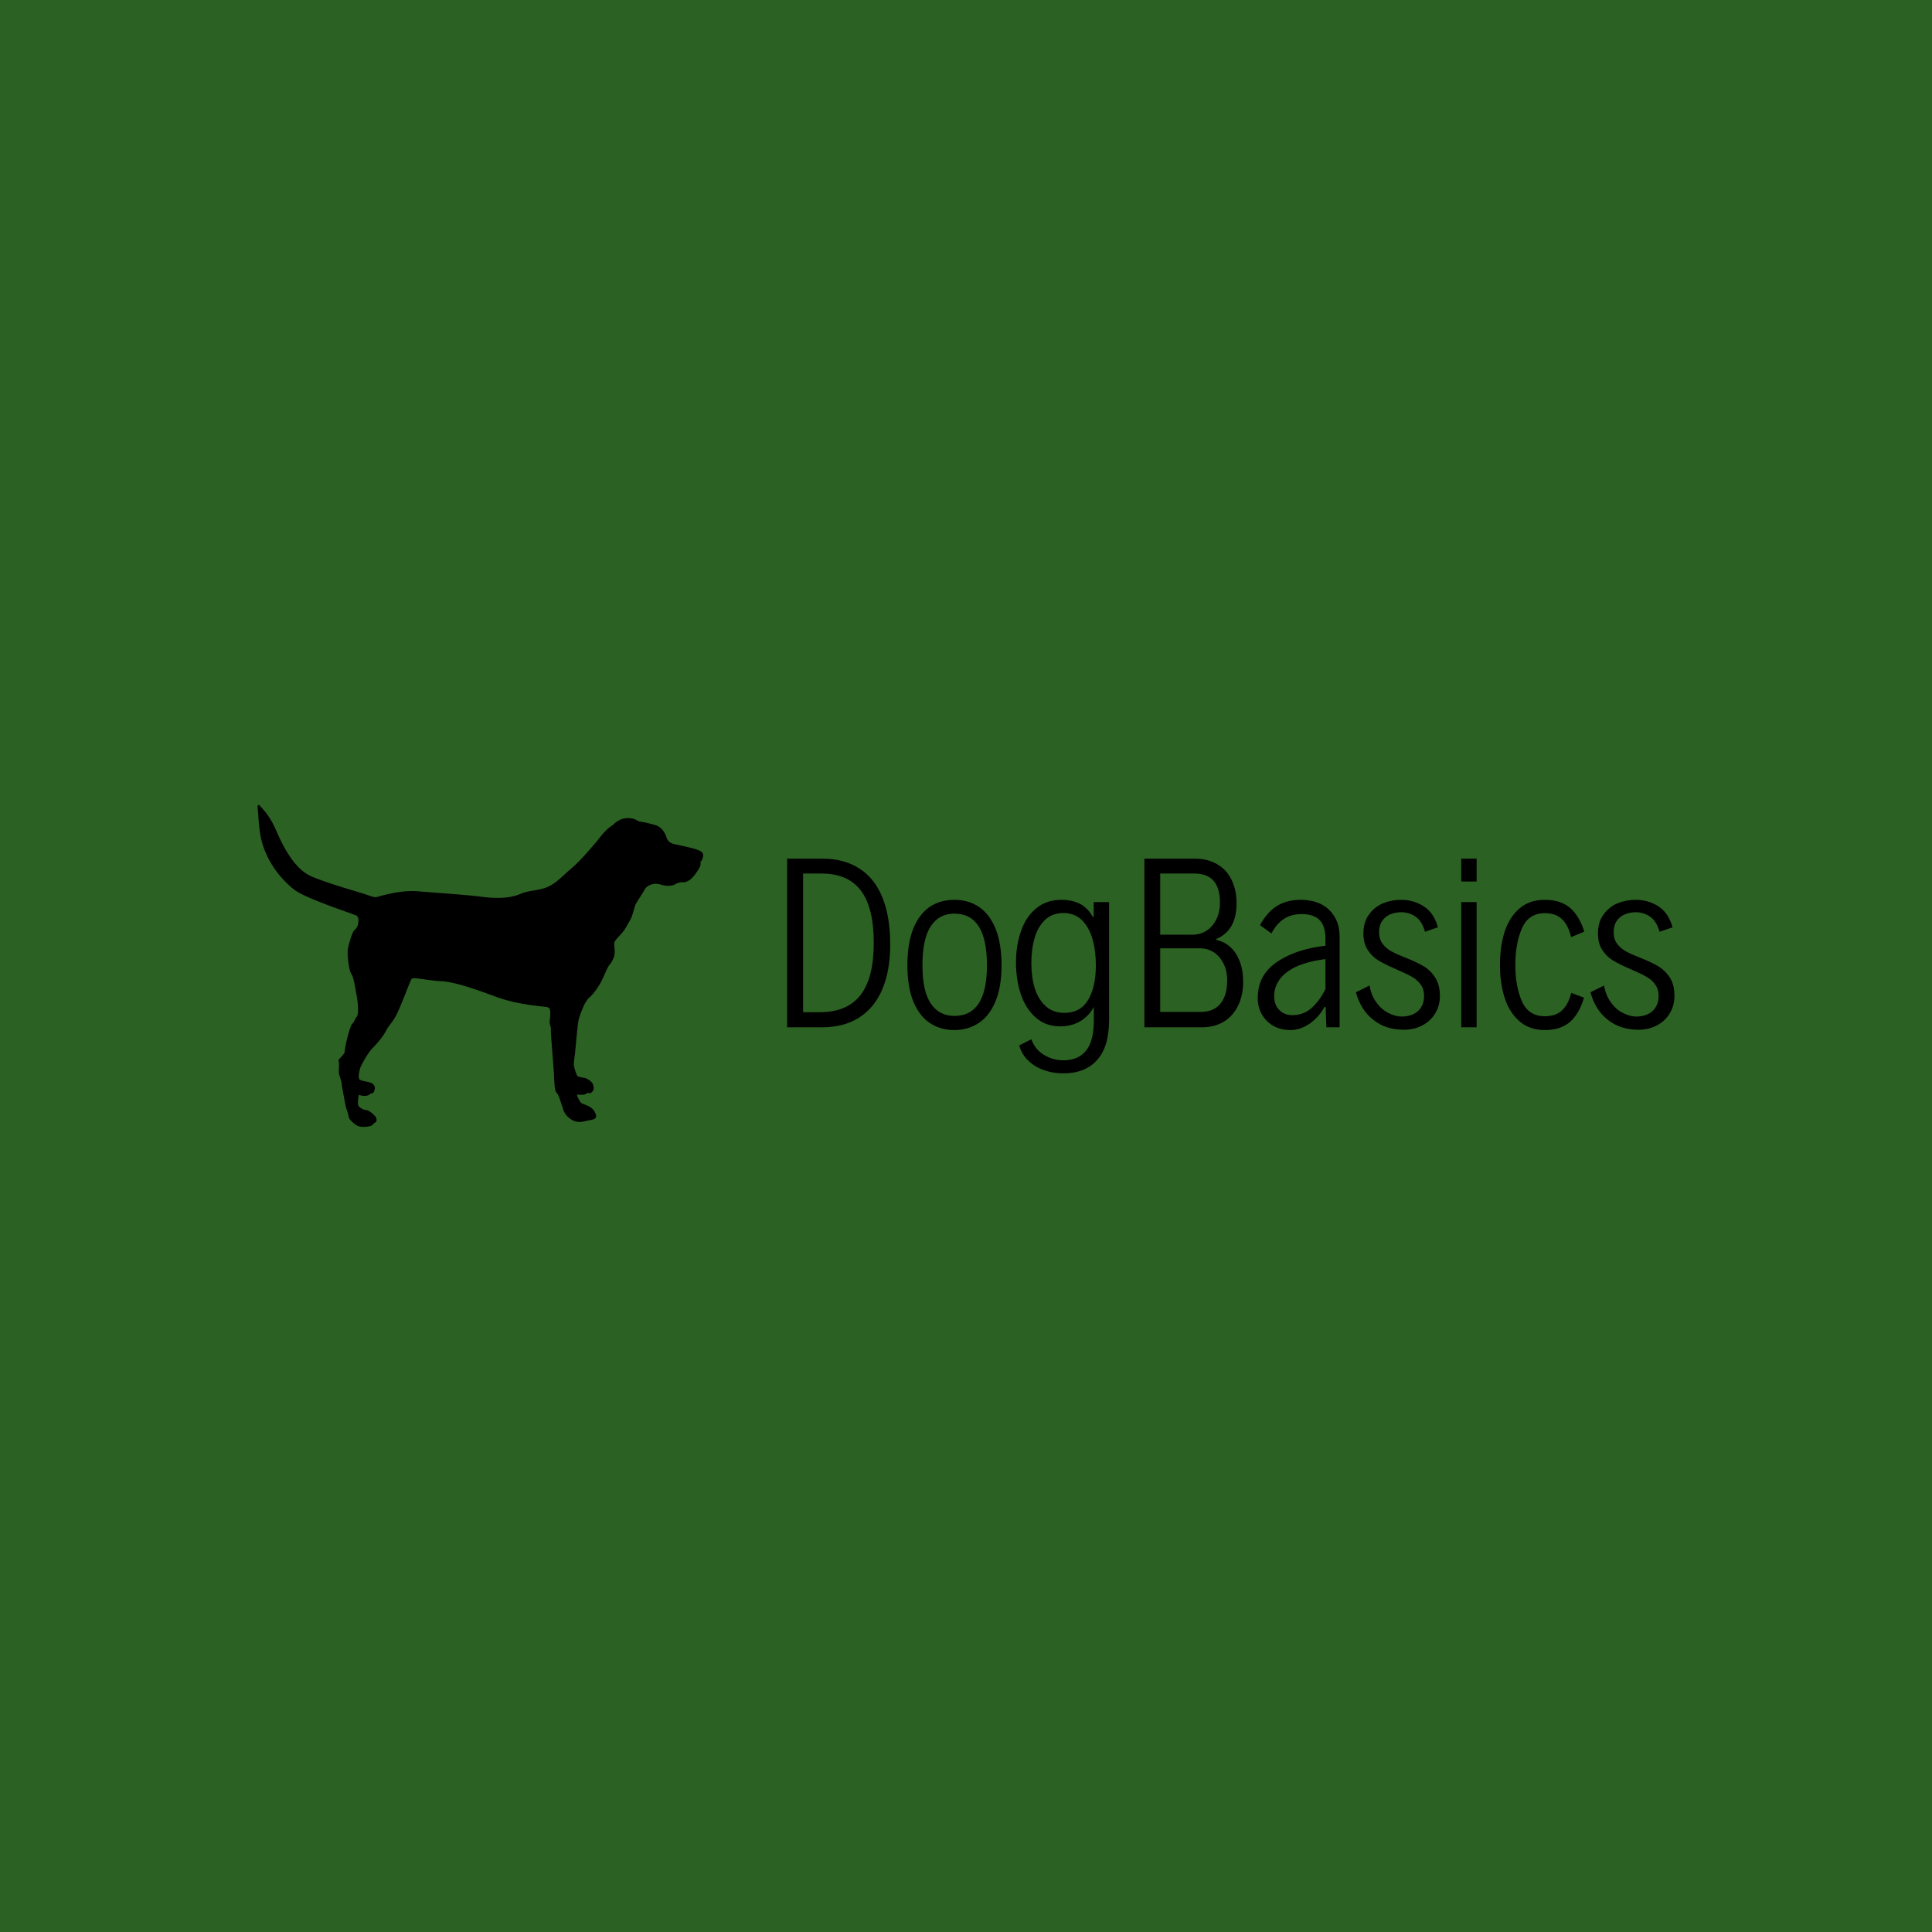 <svg data-v-29081953="" xmlns="http://www.w3.org/2000/svg" viewBox="0 0 300 300"><!----><defs data-v-29081953=""><!----></defs><rect data-v-29081953="" fill="#2b6122" x="0" y="0" width="300px" height="300px" class="logo-background-square"></rect><defs data-v-29081953=""><!----></defs><g data-v-29081953="" id="c83c0a87-d898-484d-9379-f90f0ecd73bd" fill="#000000" transform="matrix(2.385,0,0,2.385,119.173,126.652)"><path d="M1.28 13.78L1.28 2.80L3.57 2.80L3.57 2.80Q4.99 2.80 5.98 3.44L5.98 3.44L5.98 3.44Q6.97 4.07 7.48 5.32L7.48 5.32L7.48 5.32Q7.99 6.57 7.99 8.39L7.99 8.39L7.99 8.39Q7.99 10.11 7.47 11.32L7.47 11.32L7.47 11.32Q6.95 12.53 5.95 13.16L5.95 13.16L5.95 13.16Q4.96 13.78 3.55 13.78L3.55 13.78L1.28 13.78ZM2.32 12.80L3.39 12.80L3.39 12.80Q5.18 12.80 6.05 11.69L6.05 11.69L6.05 11.69Q6.92 10.58 6.92 8.29L6.92 8.29L6.92 8.29Q6.92 6.00 6.09 4.89L6.09 4.89L6.09 4.89Q5.25 3.77 3.53 3.77L3.53 3.77L2.32 3.77L2.32 12.80ZM12.17 13.96L12.17 13.96Q11.26 13.96 10.57 13.50L10.57 13.50L10.57 13.50Q9.88 13.04 9.49 12.09L9.49 12.09L9.49 12.09Q9.11 11.14 9.11 9.74L9.11 9.74L9.11 9.74Q9.11 8.32 9.49 7.36L9.49 7.36L9.49 7.36Q9.88 6.41 10.56 5.94L10.56 5.94L10.56 5.94Q11.25 5.48 12.17 5.48L12.17 5.48L12.17 5.48Q13.08 5.48 13.77 5.94L13.77 5.94L13.77 5.94Q14.46 6.41 14.85 7.36L14.85 7.36L14.85 7.36Q15.24 8.32 15.24 9.74L15.24 9.74L15.24 9.74Q15.24 11.14 14.85 12.08L14.85 12.08L14.85 12.08Q14.46 13.03 13.77 13.49L13.77 13.49L13.77 13.49Q13.08 13.96 12.17 13.96L12.17 13.96ZM12.17 13.04L12.17 13.04Q14.29 13.04 14.29 9.74L14.29 9.74L14.29 9.74Q14.29 6.38 12.17 6.38L12.17 6.38L12.17 6.38Q11.18 6.38 10.64 7.19L10.64 7.19L10.64 7.19Q10.09 8.00 10.09 9.74L10.09 9.74L10.09 9.74Q10.09 11.45 10.64 12.24L10.64 12.24L10.64 12.24Q11.18 13.04 12.17 13.04L12.17 13.04ZM21.24 5.63L22.24 5.63L22.24 13.30L22.24 13.30Q22.24 15.05 21.46 15.91L21.46 15.91L21.46 15.91Q20.69 16.78 19.25 16.78L19.25 16.78L19.25 16.78Q18.59 16.78 18.00 16.57L18.00 16.57L18.00 16.57Q17.40 16.36 16.98 15.95L16.98 15.95L16.98 15.95Q16.55 15.54 16.39 14.96L16.39 14.96L17.18 14.56L17.18 14.56Q17.43 15.24 18.01 15.58L18.01 15.58L18.01 15.58Q18.59 15.93 19.26 15.93L19.26 15.93L19.26 15.93Q20.24 15.93 20.75 15.29L20.75 15.29L20.75 15.29Q21.25 14.66 21.25 13.30L21.25 13.30L21.25 12.46L21.25 12.46Q20.90 13.08 20.34 13.40L20.34 13.40L20.34 13.40Q19.78 13.72 19.06 13.72L19.06 13.72L19.06 13.72Q18.12 13.72 17.47 13.15L17.47 13.15L17.47 13.15Q16.82 12.58 16.50 11.64L16.50 11.64L16.50 11.64Q16.18 10.69 16.18 9.56L16.18 9.56L16.18 9.56Q16.18 8.44 16.51 7.51L16.51 7.51L16.51 7.51Q16.83 6.58 17.50 6.03L17.50 6.03L17.50 6.03Q18.17 5.48 19.15 5.48L19.15 5.48L19.15 5.48Q19.78 5.48 20.30 5.72L20.30 5.72L20.30 5.72Q20.82 5.96 21.18 6.59L21.18 6.59L21.24 6.59L21.24 5.63ZM19.33 12.84L19.33 12.84Q20.38 12.84 20.88 11.99L20.88 11.99L20.88 11.99Q21.38 11.14 21.38 9.74L21.38 9.74L21.38 9.74Q21.38 8.83 21.17 8.06L21.17 8.06L21.17 8.06Q20.95 7.29 20.48 6.81L20.48 6.81L20.48 6.81Q20.00 6.34 19.26 6.34L19.26 6.34L19.26 6.34Q18.56 6.34 18.09 6.77L18.09 6.77L18.09 6.77Q17.62 7.21 17.40 7.94L17.40 7.94L17.40 7.94Q17.18 8.68 17.18 9.60L17.18 9.60L17.18 9.60Q17.18 10.50 17.40 11.23L17.40 11.23L17.40 11.23Q17.63 11.96 18.11 12.40L18.11 12.40L18.11 12.40Q18.59 12.84 19.33 12.84L19.33 12.84ZM24.54 13.78L24.54 2.80L27.83 2.80L27.83 2.80Q28.66 2.80 29.27 3.16L29.27 3.16L29.27 3.16Q29.89 3.51 30.21 4.17L30.21 4.17L30.21 4.17Q30.54 4.83 30.54 5.71L30.54 5.71L30.54 5.71Q30.54 7.48 29.22 8.03L29.22 8.03L29.22 8.09L29.22 8.09Q29.74 8.20 30.13 8.55L30.13 8.55L30.13 8.55Q30.52 8.90 30.74 9.47L30.74 9.47L30.74 9.47Q30.97 10.05 30.97 10.81L30.97 10.81L30.97 10.81Q30.97 11.72 30.63 12.39L30.63 12.39L30.63 12.39Q30.30 13.06 29.70 13.42L29.70 13.42L29.70 13.42Q29.09 13.78 28.31 13.78L28.31 13.78L24.54 13.78ZM25.57 7.75L27.69 7.75L27.69 7.75Q28.16 7.75 28.57 7.50L28.57 7.50L28.57 7.50Q28.97 7.25 29.21 6.78L29.21 6.78L29.21 6.78Q29.46 6.30 29.46 5.67L29.46 5.67L29.46 5.67Q29.46 3.77 27.80 3.77L27.80 3.77L25.57 3.77L25.57 7.75ZM25.57 12.78L28.18 12.78L28.18 12.78Q29.06 12.78 29.49 12.24L29.49 12.24L29.49 12.24Q29.93 11.70 29.93 10.74L29.93 10.74L29.93 10.74Q29.93 10.10 29.69 9.63L29.69 9.63L29.69 9.63Q29.45 9.15 29.05 8.89L29.05 8.89L29.05 8.89Q28.64 8.64 28.18 8.64L28.18 8.64L25.57 8.64L25.57 12.78ZM34.71 5.48L34.71 5.48Q35.44 5.48 36.02 5.75L36.02 5.75L36.02 5.75Q36.59 6.03 36.92 6.58L36.92 6.58L36.92 6.58Q37.25 7.12 37.25 7.90L37.25 7.90L37.25 13.78L36.39 13.78L36.34 12.46L36.26 12.46L36.26 12.46Q35.90 13.13 35.29 13.55L35.29 13.55L35.29 13.55Q34.68 13.96 34.04 13.96L34.04 13.96L34.04 13.96Q33.42 13.96 32.94 13.69L32.94 13.69L32.94 13.69Q32.46 13.41 32.19 12.94L32.19 12.94L32.19 12.94Q31.92 12.47 31.92 11.90L31.92 11.90L31.92 11.90Q31.92 11.04 32.28 10.45L32.28 10.45L32.28 10.45Q32.63 9.85 33.35 9.41L33.35 9.41L33.35 9.41Q33.93 9.05 34.68 8.81L34.68 8.81L34.68 8.81Q35.44 8.57 36.33 8.47L36.33 8.47L36.33 8.04L36.33 8.04Q36.33 7.17 35.94 6.79L35.94 6.79L35.94 6.79Q35.55 6.41 34.79 6.41L34.79 6.41L34.79 6.41Q34.10 6.41 33.63 6.72L33.63 6.72L33.63 6.72Q33.15 7.03 32.81 7.67L32.81 7.67L32.07 7.13L32.07 7.13Q32.52 6.29 33.17 5.88L33.17 5.88L33.17 5.88Q33.82 5.48 34.71 5.48L34.71 5.48ZM34.17 12.99L34.17 12.99Q34.90 12.99 35.43 12.52L35.43 12.52L35.43 12.52Q35.96 12.04 36.33 11.29L36.33 11.29L36.33 9.34L36.33 9.34Q35.57 9.43 34.92 9.64L34.92 9.64L34.92 9.64Q34.28 9.84 33.82 10.19L33.82 10.19L33.82 10.19Q33.42 10.48 33.21 10.88L33.21 10.88L33.21 10.88Q32.99 11.27 32.99 11.76L32.99 11.76L32.99 11.76Q32.99 12.32 33.32 12.65L33.32 12.65L33.32 12.65Q33.65 12.99 34.17 12.99L34.17 12.99ZM41.43 13.94L41.43 13.94Q40.26 13.94 39.45 13.30L39.45 13.30L39.45 13.30Q38.63 12.66 38.31 11.50L38.31 11.50L39.20 11.06L39.20 11.06Q39.30 11.68 39.63 12.14L39.63 12.14L39.63 12.14Q39.96 12.61 40.41 12.84L40.41 12.84L40.41 12.84Q40.86 13.08 41.31 13.08L41.31 13.08L41.31 13.08Q41.71 13.08 42.04 12.93L42.04 12.93L42.04 12.93Q42.37 12.78 42.56 12.47L42.56 12.47L42.56 12.47Q42.75 12.17 42.75 11.74L42.75 11.74L42.75 11.74Q42.75 11.30 42.53 11.00L42.53 11.00L42.53 11.00Q42.31 10.70 41.99 10.51L41.99 10.51L41.99 10.51Q41.67 10.32 41.08 10.07L41.08 10.07L40.89 9.98L40.89 9.98Q40.19 9.68 39.78 9.43L39.78 9.43L39.78 9.43Q39.38 9.19 39.09 8.76L39.09 8.76L39.09 8.76Q38.80 8.33 38.80 7.67L38.80 7.67L38.80 7.67Q38.80 6.92 39.17 6.43L39.17 6.43L39.17 6.43Q39.53 5.93 40.09 5.70L40.09 5.70L40.09 5.70Q40.65 5.48 41.25 5.48L41.25 5.48L41.25 5.48Q42.06 5.48 42.72 5.90L42.72 5.90L42.72 5.90Q43.39 6.32 43.65 7.27L43.65 7.27L42.81 7.56L42.81 7.56Q42.62 6.88 42.21 6.59L42.21 6.59L42.21 6.59Q41.80 6.29 41.26 6.29L41.26 6.29L41.26 6.29Q40.89 6.29 40.56 6.42L40.56 6.42L40.56 6.42Q40.24 6.55 40.03 6.84L40.03 6.84L40.03 6.84Q39.82 7.14 39.82 7.59L39.82 7.59L39.82 7.59Q39.82 8.05 40.06 8.36L40.06 8.36L40.06 8.36Q40.30 8.67 40.65 8.85L40.65 8.85L40.65 8.85Q41.00 9.04 41.62 9.28L41.62 9.28L41.62 9.28Q42.32 9.56 42.78 9.84L42.78 9.84L42.78 9.84Q43.23 10.13 43.50 10.59L43.50 10.59L43.50 10.59Q43.78 11.05 43.78 11.73L43.78 11.73L43.78 11.73Q43.78 12.38 43.47 12.88L43.47 12.88L43.47 12.88Q43.17 13.38 42.63 13.66L42.63 13.66L42.63 13.66Q42.10 13.94 41.43 13.94L41.43 13.94ZM45.17 4.29L45.17 2.80L46.17 2.80L46.17 4.29L45.17 4.29ZM45.17 13.78L45.17 5.63L46.17 5.63L46.17 13.78L45.17 13.78ZM50.61 13.96L50.61 13.96Q49.61 13.96 48.95 13.38L48.95 13.38L48.95 13.38Q48.30 12.81 47.99 11.85L47.99 11.85L47.99 11.85Q47.69 10.90 47.69 9.73L47.69 9.73L47.69 9.73Q47.69 8.53 47.99 7.57L47.99 7.57L47.99 7.57Q48.30 6.62 48.95 6.05L48.95 6.05L48.95 6.05Q49.61 5.48 50.61 5.48L50.61 5.48L50.61 5.48Q51.63 5.48 52.25 6.00L52.25 6.00L52.25 6.00Q52.86 6.53 53.18 7.55L53.18 7.55L52.32 7.91L52.32 7.91Q52.15 7.16 51.74 6.75L51.74 6.75L51.74 6.75Q51.34 6.35 50.61 6.35L50.61 6.35L50.61 6.35Q49.55 6.35 49.12 7.34L49.12 7.34L49.12 7.34Q48.69 8.33 48.69 9.73L48.69 9.73L48.69 9.73Q48.69 11.12 49.12 12.09L49.12 12.09L49.12 12.09Q49.55 13.06 50.61 13.06L50.61 13.06L50.61 13.06Q51.35 13.06 51.75 12.66L51.75 12.66L51.75 12.66Q52.16 12.25 52.33 11.54L52.33 11.54L53.16 11.85L53.16 11.85Q52.86 12.89 52.25 13.43L52.25 13.43L52.25 13.43Q51.64 13.96 50.61 13.96L50.61 13.96ZM56.70 13.94L56.70 13.94Q55.54 13.94 54.72 13.30L54.72 13.30L54.72 13.30Q53.90 12.66 53.58 11.50L53.58 11.50L54.47 11.06L54.47 11.06Q54.57 11.68 54.90 12.14L54.90 12.14L54.90 12.14Q55.23 12.61 55.68 12.84L55.68 12.84L55.68 12.84Q56.13 13.08 56.58 13.08L56.58 13.08L56.58 13.08Q56.98 13.08 57.31 12.93L57.31 12.93L57.31 12.93Q57.64 12.78 57.83 12.47L57.83 12.47L57.83 12.47Q58.02 12.17 58.02 11.74L58.02 11.74L58.02 11.74Q58.02 11.30 57.80 11.00L57.80 11.00L57.80 11.00Q57.59 10.70 57.26 10.51L57.26 10.51L57.26 10.51Q56.94 10.32 56.36 10.07L56.36 10.07L56.16 9.98L56.16 9.98Q55.46 9.68 55.05 9.43L55.05 9.43L55.05 9.43Q54.65 9.19 54.36 8.76L54.36 8.76L54.36 8.76Q54.07 8.33 54.07 7.67L54.07 7.67L54.07 7.67Q54.07 6.92 54.44 6.43L54.44 6.43L54.44 6.43Q54.80 5.93 55.36 5.70L55.36 5.70L55.36 5.70Q55.92 5.48 56.52 5.48L56.52 5.48L56.52 5.48Q57.33 5.48 58.00 5.90L58.00 5.90L58.00 5.90Q58.66 6.32 58.93 7.27L58.93 7.27L58.08 7.56L58.08 7.56Q57.89 6.88 57.48 6.59L57.48 6.59L57.48 6.59Q57.07 6.29 56.53 6.29L56.53 6.29L56.53 6.29Q56.16 6.29 55.84 6.42L55.84 6.42L55.84 6.42Q55.51 6.55 55.30 6.84L55.30 6.84L55.30 6.84Q55.09 7.14 55.09 7.59L55.09 7.59L55.09 7.59Q55.09 8.05 55.33 8.36L55.33 8.36L55.33 8.36Q55.57 8.67 55.92 8.85L55.92 8.85L55.92 8.85Q56.27 9.04 56.89 9.28L56.89 9.28L56.89 9.28Q57.59 9.56 58.05 9.84L58.05 9.84L58.05 9.84Q58.50 10.13 58.78 10.59L58.78 10.59L58.78 10.59Q59.05 11.05 59.05 11.73L59.05 11.73L59.05 11.73Q59.05 12.38 58.74 12.88L58.74 12.88L58.74 12.88Q58.44 13.38 57.90 13.66L57.90 13.66L57.90 13.66Q57.37 13.94 56.70 13.94L56.70 13.94Z"></path></g><defs data-v-29081953=""><!----></defs><g data-v-29081953="" id="7fc47fc4-39dc-4846-af33-66d71e242ae4" stroke="none" fill="#000000" transform="matrix(0.692,0,0,0.692,39.999,113.274)"><path d="M98.55 26.94c-.333-.167-2.786-.749-4.823-1.163-2.037-.415-1.871-1.623-2.245-2.289-.374-.666-.941-1.661-2.272-2.051-.739-.213-2.082-.593-3.638-.799a1.659 1.659 0 0 0-.354-.209c-.521-.226-.823-.55-2.322-.536-1.368.012-2.755 1.005-3.029 1.429l.015.012c-1.986 1.142-3.293 3.263-3.949 3.986-.832.913-3.16 3.825-5.488 5.821-2.328 1.993-3.494 3.407-5.489 4.24-1.992.833-4.073.666-5.987 1.514-1.911.849-4.739 1.148-8.646.649-3.908-.501-10.727-.917-14.469-1.247-3.744-.335-8.646 1.173-8.898 1.247-.68.197-1.053.026-2.662-.527-1.607-.556-8.481-2.44-12.196-4.047-3.713-1.607-6.208-6.319-7.982-10.423-.924-2.131-1.95-3.559-2.722-4.439-.716-.814-1.021-1.279-1.215-1.159-.194.119-.24.241-.082 1.526.123.993.022 1.511.41 4.414.887 6.654 5.271 11.192 7.822 13.13 2.551 1.942 13.307 5.437 13.804 5.712.499.277.555.887.444 1.72-.111.831-.444 1.219-.887 1.608-.444.386-1.274 3.214-1.441 4.268-.166 1.05.222 4.766.776 5.504.555.743.887 3.2 1.164 4.639.277 1.439.61 4.324.057 4.988-.556.665-.444 1.055-.942 1.499-.5.444-1.289 3.562-1.528 4.805-.242 1.241-.247 1.735-.247 1.735s-.499.777-.998 1.22c-.498.444-.333.776-.277 1.109.056.332-.054 1.83 0 2.327.056.499.555 1.662.611 2.327.055.665.831 4.712.942 5.214.11.498.611 1.661.611 2.16 0 .497.941 1.385 1.664 1.886.72.499 1.772.499 2.826.331 1.053-.168.832-.498 1.332-.773.499-.28.555-.613.387-1.11-.166-.5-1.496-1.72-2.218-1.773-.72-.056-1.519-.556-1.783-.989-.252-.418.07-2.448.07-2.448s.882.331 1.658.221c.776-.11.832-.499 1.275-.555s.555-.497.665-.996c.111-.501-.166-1.109-.941-1.389-.776-.276-1.831-.33-2.386-.664-.555-.332-.11-1.884 0-2.437.11-.556 1.774-3.606 2.772-4.604.999-1 2.329-2.494 3.105-3.992.776-1.497 1.607-1.773 2.938-4.879 1.331-3.105 2.495-6.374 2.826-6.763.333-.39 3.771.444 6.543.557 2.771.108 7.262 1.606 12.307 3.491 5.044 1.888 10.866 2.161 11.475 2.329.611.164.457.119.657.578.194.443.063 1.915-.046 2.523-.112.61.331 1.275.277 1.995-.056.725.444 6.487.61 8.764.166 2.271.108 4.821.666 5.374.552.556.884 2.055 1.164 2.773.275.72.387 2.051 2.05 3.159 1.664 1.109 2.997.39 4.438.168 1.44-.222 1.438-.832.828-1.941-.609-1.108-2.161-1.498-2.771-1.773-.61-.276-1.164-1.996-1.164-1.996s1.164.112 1.663 0c.498-.11.665-.498 1.054-.332.388.168.83-.332.998-.718.165-.391 0-1.109-.223-1.5-.222-.388-1.164-1.054-1.663-1.163-.497-.112-1.441-.167-1.718-.501-.277-.331-.724-1.938-.777-2.381-.056-.444.166-1.888.276-2.883.111-1 .501-5.712.723-6.931.221-1.218.775-2.439 1.108-3.271.332-.83 1.052-1.884 1.496-2.215.444-.335 1.886-2.108 2.606-3.606.72-1.494 1.387-3.102 1.607-3.381.221-.278.887-.998 1.219-2.16.332-1.167-.124-2.691.082-3.188.21-.499 1.083-1.331 1.79-2.163.706-.83 1.082-1.704 1.621-2.578.539-.871 1.08-2.993 1.206-3.448.124-.459 1.496-2.372 2.122-3.536.621-1.163 2.325-1.621 3.614-1.163 1.288.457 2.788.251 3.119 0 .333-.251 1.361-.575 1.66-.536.482.063.792.039 1.623-.422.831-.456 1.955-2.159 2.328-2.867.374-.707.208-1.414.208-1.414s.309.181.584-1.057c.25-1.139-1.086-1.399-1.418-1.567z"></path></g><!----></svg>